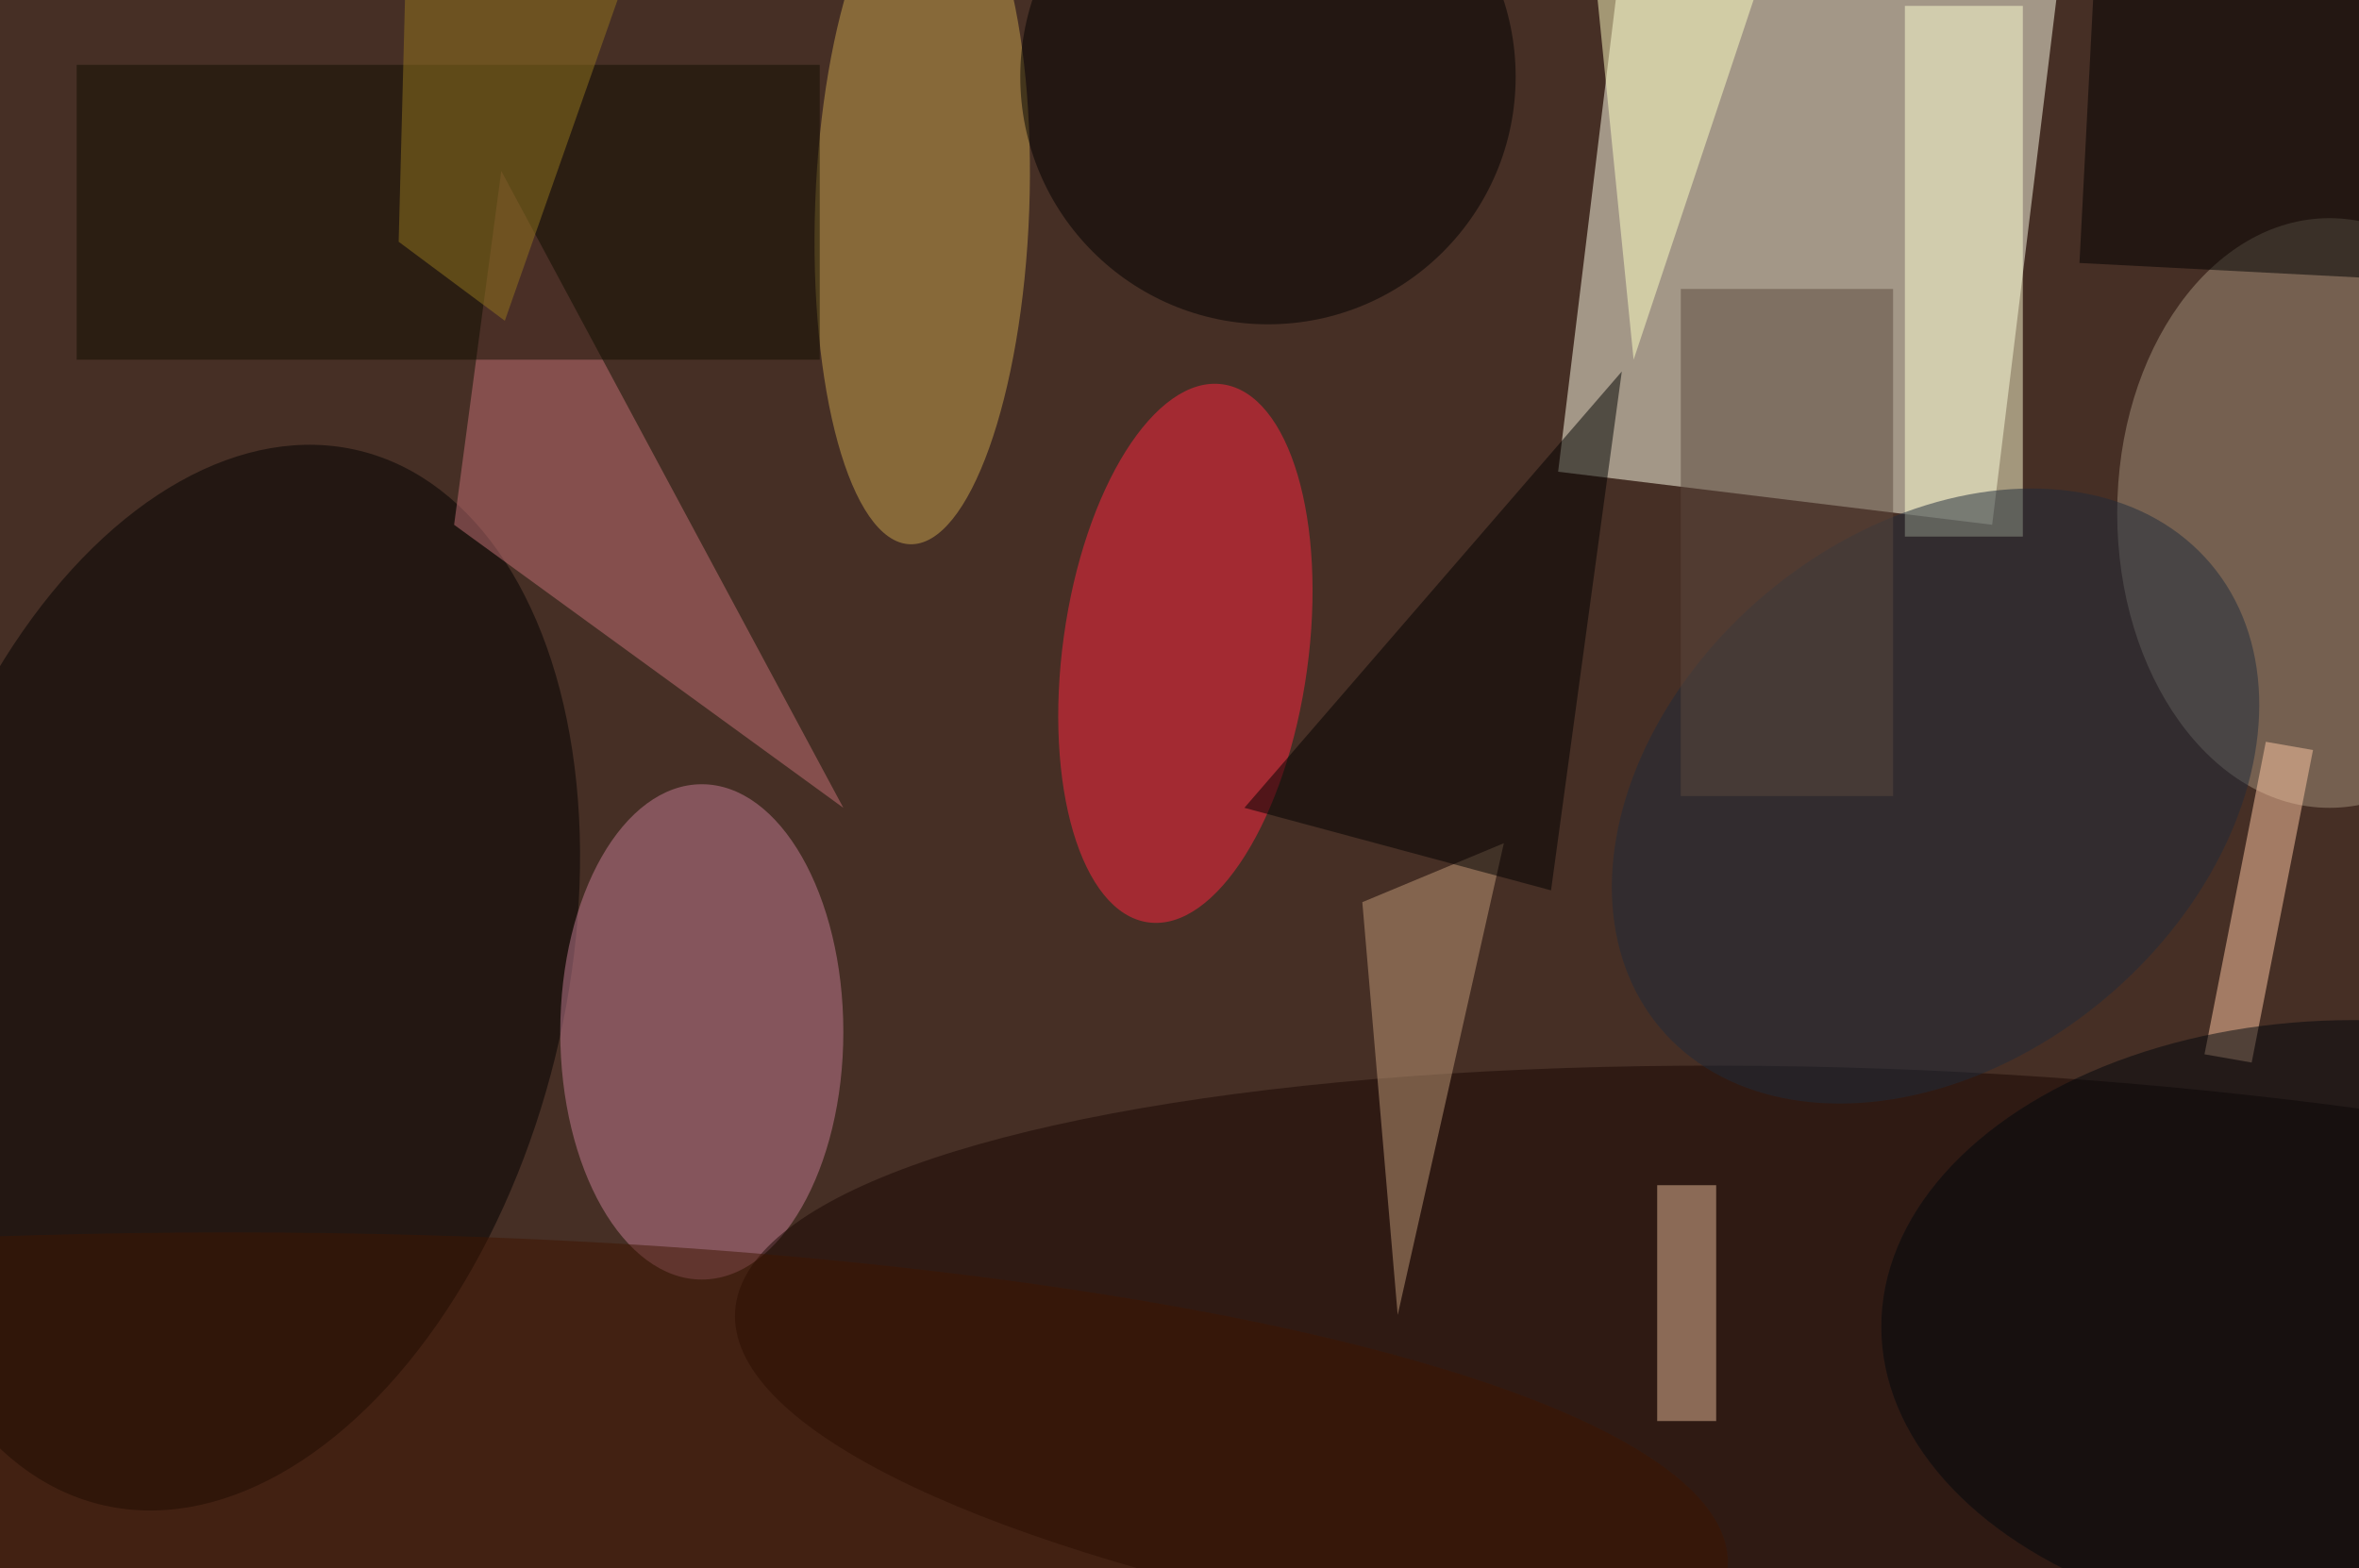 <svg xmlns="http://www.w3.org/2000/svg" viewBox="0 0 200 133"><filter id="b"><feGaussianBlur stdDeviation="12" /></filter><path fill="#462f25" d="M0 0h200v133H0z"/><g filter="url(#b)" transform="translate(.5 .5)" fill-opacity=".5"><path fill="#ffffea" d="M176.4-21.5l-8 65.5-36.8-4.5 8-65.5z"/><ellipse fill="#ff2641" rx="1" ry="1" transform="matrix(-3.15 22.813 -10.308 -1.423 100 54.9)"/><ellipse rx="1" ry="1" transform="matrix(-11.022 44.671 -27.557 -6.8 19 82.4)"/><ellipse fill="#c57c95" cx="59" cy="87" rx="12" ry="21"/><ellipse fill="#c8a54e" rx="1" ry="1" transform="rotate(-177.9 39 7.8) scale(9.077 28.645)"/><ellipse fill="#180702" rx="1" ry="1" transform="matrix(-105.876 -6.29 1.569 -26.401 167.7 117)"/><ellipse fill="#a5937d" cx="197" cy="43" rx="18" ry="25"/><ellipse cx="107" cy="6" rx="21" ry="21"/><path fill="#c57176" d="M38 44l4-30 29 54z"/><path fill="#ffffd4" d="M161 0h10v45h-10z"/><path fill="#110e00" d="M6 5h63v25H6z"/><ellipse fill="#1f2b3a" rx="1" ry="1" transform="matrix(23.351 -19.664 14.42 17.125 163.6 67)"/><path fill="#ffc8a5" d="M191.6 62.4l4 .7-5.2 26.5-4-.7z"/><path fill="#c09a79" d="M115 76l3 35 9-40z"/><path fill="#5d493e" d="M142 24h18v43h-18z"/><path fill="#e8bb9b" d="M140 100h5v20h-5z"/><path fill="#000001" d="M137 31l-32 37 26 7z"/><ellipse fill="#3f1500" cx="19" cy="132" rx="127" ry="28"/><path fill="#000001" d="M175.8 21.8l1.4-27 27 1.4-1.4 27z"/><path fill="#ffffc4" d="M152-12l-18 2 4 40z"/><ellipse fill="#01070d" cx="199" cy="112" rx="40" ry="26"/><path fill="#94771f" d="M34-6.8L57.3-16l-15 42.7-9-6.7z"/></g></svg>